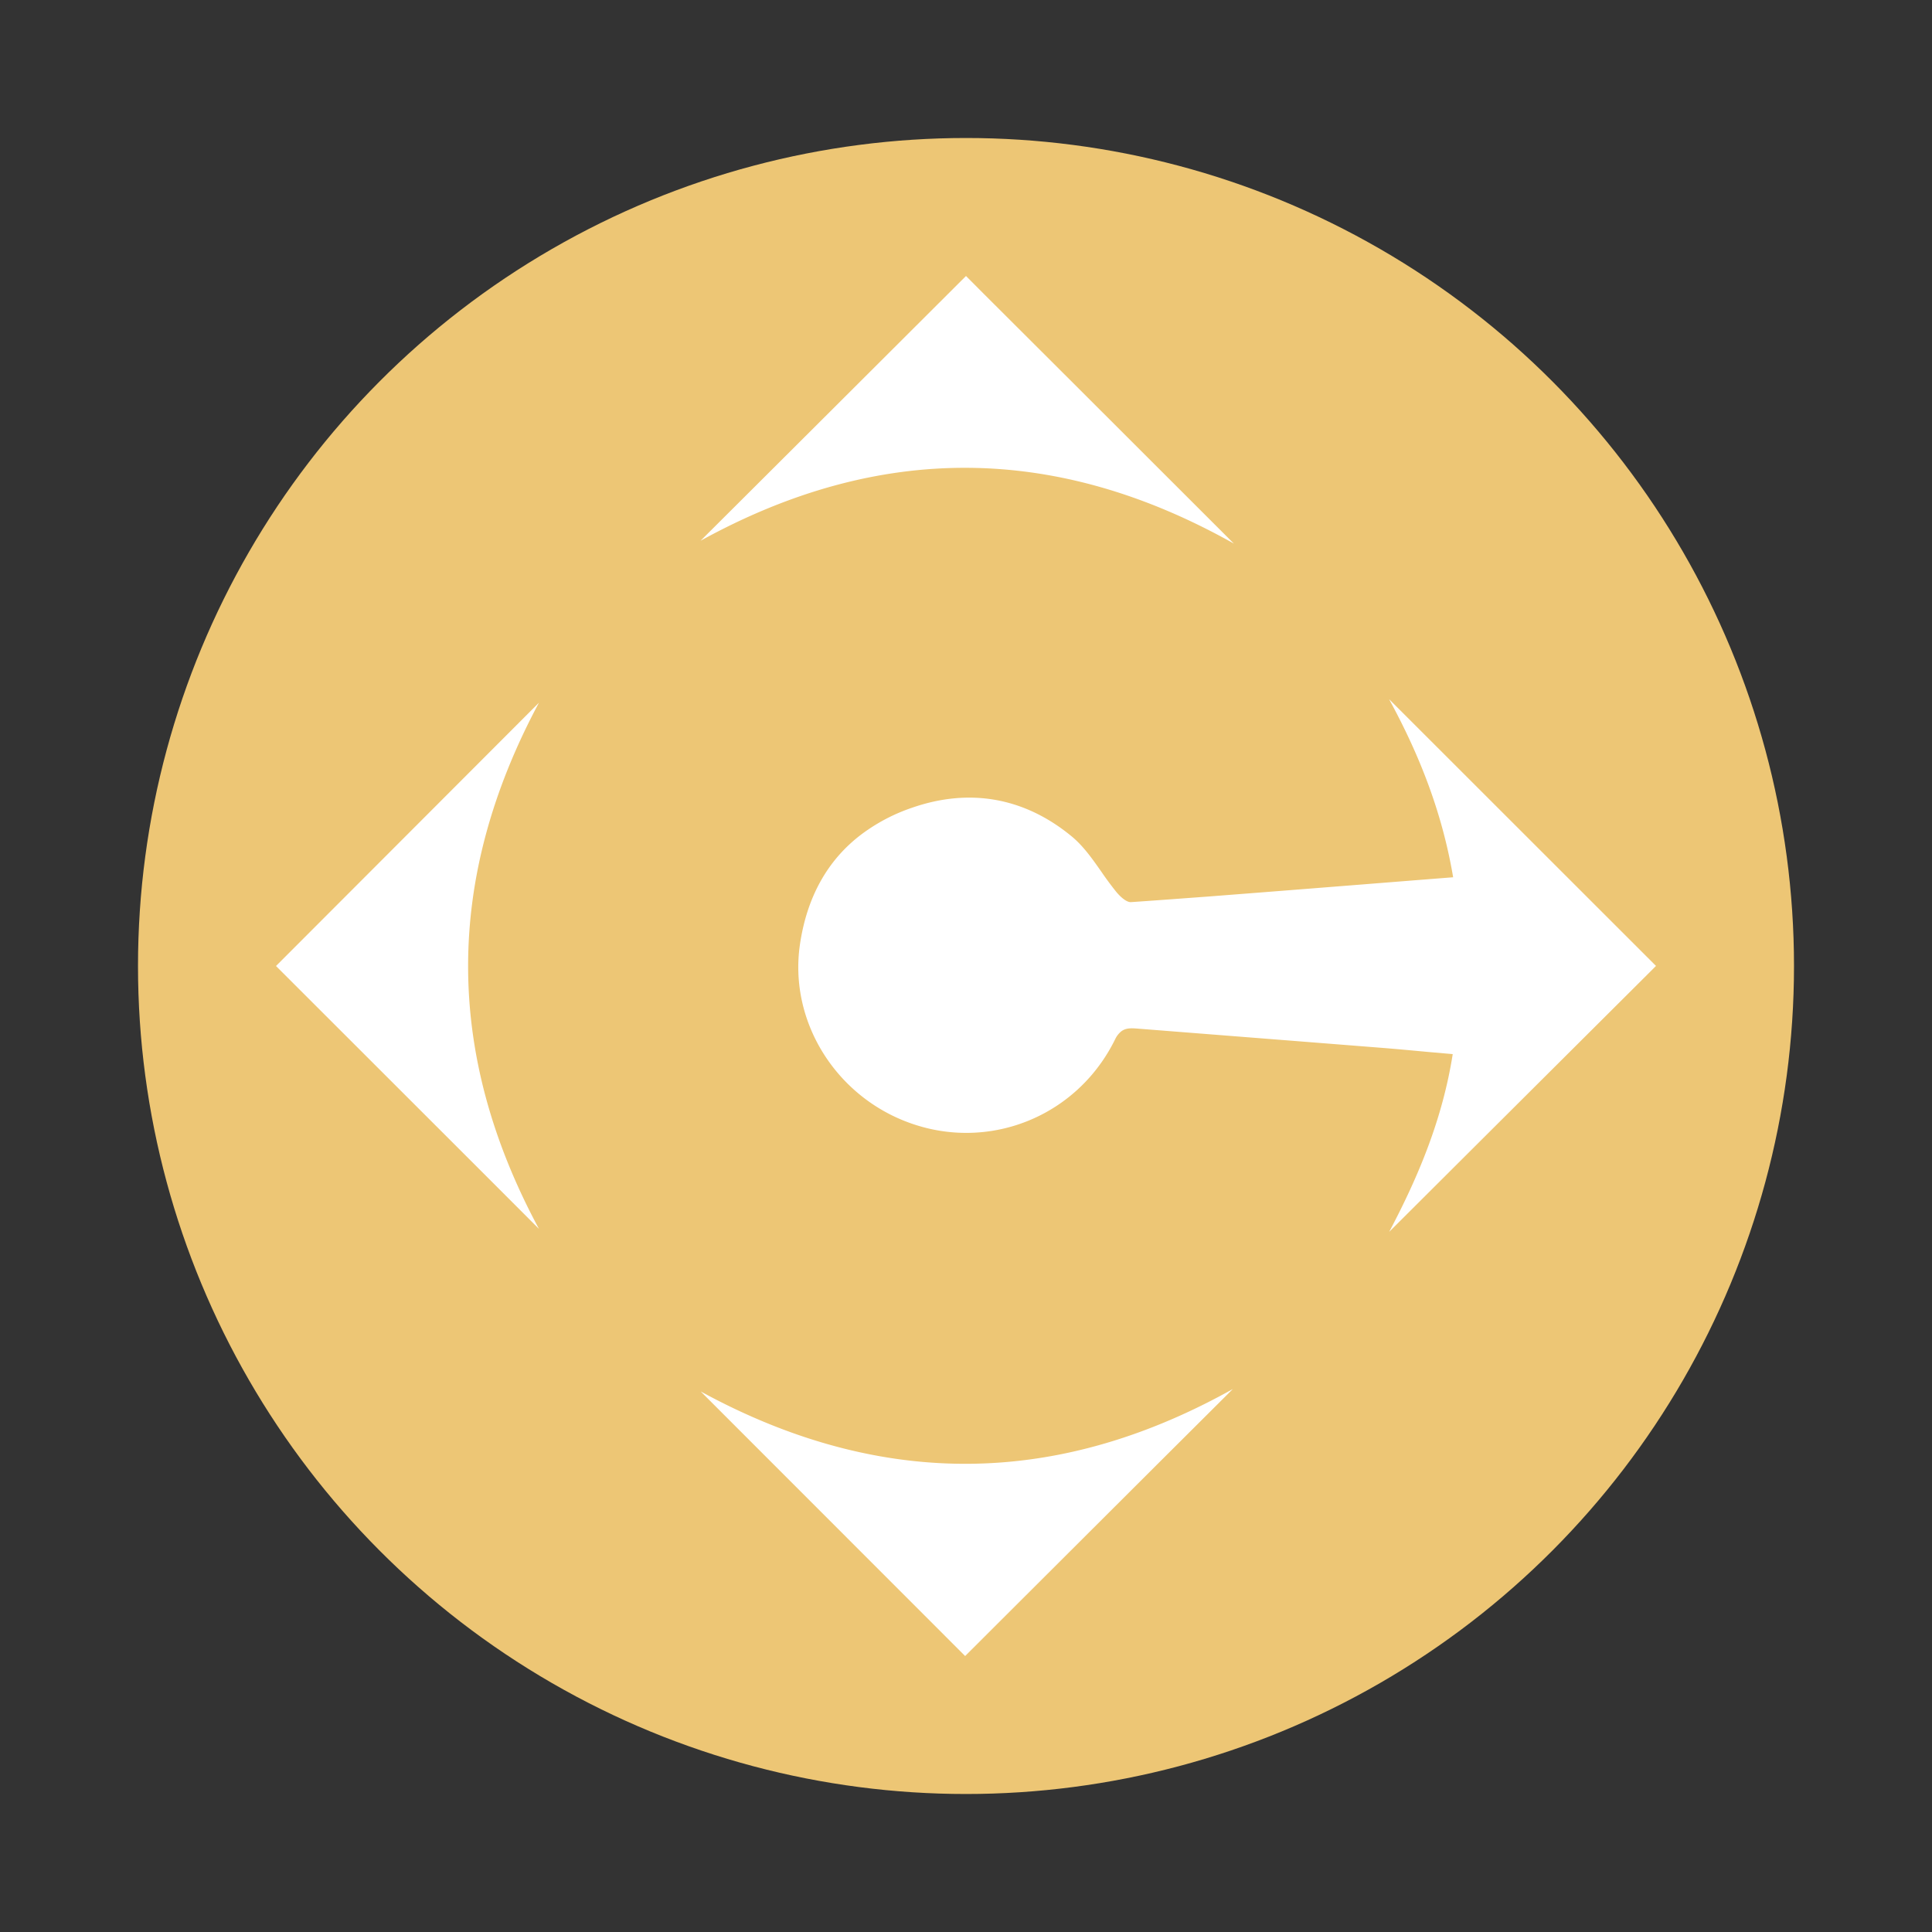 <svg fill="none" viewBox="-2 -2 28 28" width="28" height="28" id="coinify" x="151" y="85" xmlns="http://www.w3.org/2000/svg"><rect x="-2" y="-2" width="28" height="28" fill="#333333" stroke="none"/><circle cx="12" cy="12" r="12" fill="#EDC675"/><path d="M18.425 10.764c-.98.078-1.953.155-2.924.23-.369.027-.737.055-1.106.08-.07.007-.165-.084-.221-.153a4.668 4.668 0 01-.214-.29c-.127-.181-.253-.361-.417-.5-.68-.567-1.48-.719-2.327-.424a2.63 2.63 0 00-.73.384c-.498.376-.792.917-.892 1.593-.172 1.165.577 2.294 1.724 2.634a2.386 2.386 0 002.063-.337c.322-.227.593-.538.781-.92a.323.323 0 01.086-.112c.07-.055.155-.049.257-.04h.002l2.098.165h.001l1.419.112c.225.018.45.039.675.06l.354.031c-.147.935-.493 1.767-.921 2.576l1.348-1.344 2.434-2.425.085-.085-3.866-3.864.003.005-.004-.004c.441.808.77 1.646.927 2.578l-.635.05zM3.281 13.28c.847.847 1.69 1.688 2.53 2.53-1.376-2.556-1.362-5.083 0-7.626L3.638 10.36l-.002.002L2 12l1.281 1.28zm5.85 5.351c2.25.916 4.486.757 6.736-.5l-1.107 1.103-2.185 2.18-.587.586h-.001l-3.83-3.832.003.002-.001-.002c.324.177.648.331.972.463zm6.746-12.757l.002.001-2.248-2.246-1.374-1.371L12 2c-1.3 1.297-2.573 2.568-3.847 3.837 2.59-1.426 5.152-1.406 7.727.04l-.002-.003z" fill="#fff"/></svg>